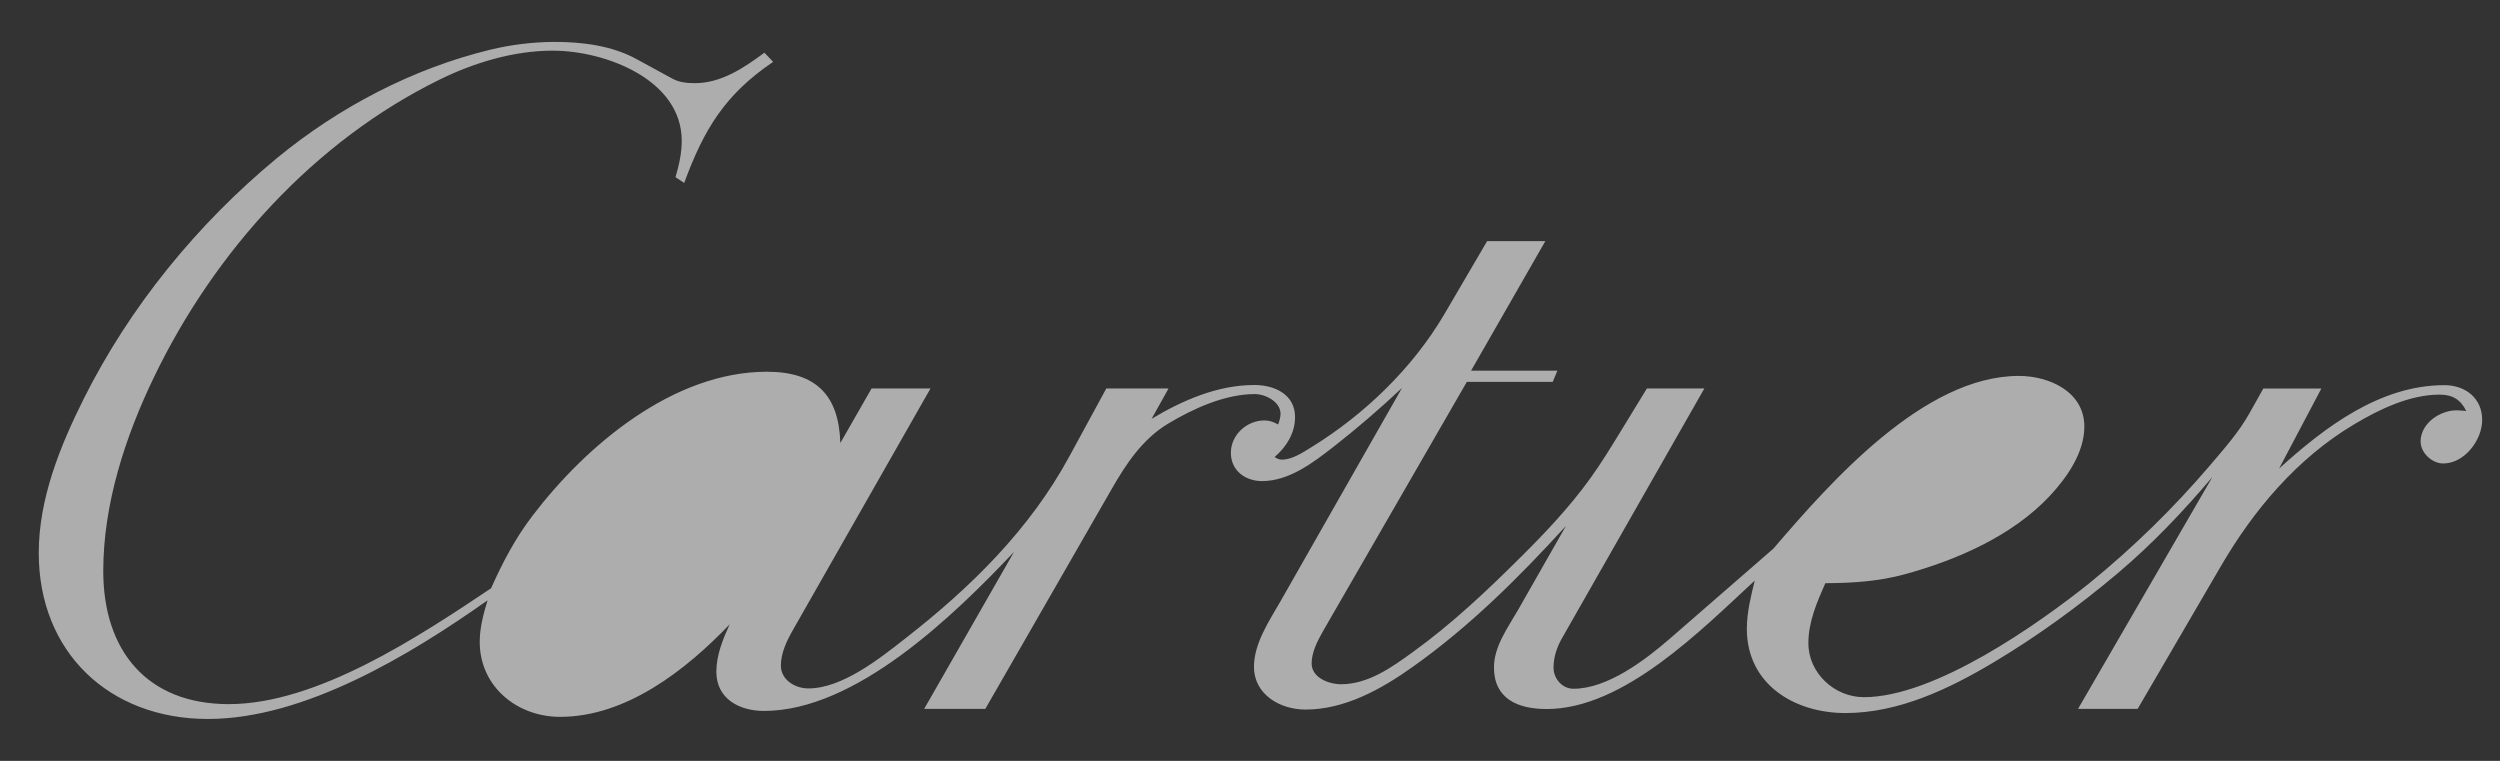 <svg width="46" height="14" viewBox="0 0 46 14" fill="none" xmlns="http://www.w3.org/2000/svg">
<rect x="0" y="0" width="46" height="14" fill="#333333" stroke="none"/>
<path fill-rule="evenodd" clip-rule="evenodd" d="M8.971 11.046C7.556 12.046 5.604 13.229 3.826 13.229C2.012 13.229 0.713 12.004 0.713 10.174C0.713 9.181 1.102 8.216 1.539 7.341C2.388 5.643 3.633 4.118 5.096 2.909C6.228 1.977 7.588 1.263 9.016 0.916C9.405 0.821 9.803 0.773 10.203 0.771C10.714 0.771 11.261 0.839 11.715 1.089L12.37 1.446C12.496 1.517 12.647 1.53 12.786 1.53C13.274 1.53 13.689 1.247 14.065 0.97L14.226 1.138C13.342 1.736 12.953 2.376 12.589 3.366L12.429 3.26C12.493 3.041 12.544 2.823 12.544 2.591C12.544 1.459 11.13 0.932 10.171 0.932C9.457 0.932 8.73 1.15 8.094 1.462C5.784 2.594 3.945 4.633 2.835 6.936C2.305 8.033 1.9 9.274 1.9 10.506C1.9 11.975 2.707 12.956 4.209 12.956C5.836 12.956 7.714 11.709 9.036 10.824C9.248 10.348 9.483 9.901 9.801 9.486C10.789 8.19 12.39 6.84 14.111 6.84C15.018 6.84 15.436 7.274 15.462 8.152L16.037 7.148H17.121L14.593 11.586C14.48 11.783 14.368 12.014 14.368 12.246C14.368 12.512 14.632 12.667 14.873 12.667C15.5 12.667 16.195 12.11 16.658 11.747C17.857 10.814 18.948 9.743 19.677 8.396L20.356 7.148H21.501L21.189 7.707C21.758 7.366 22.404 7.084 23.08 7.084C23.453 7.084 23.829 7.257 23.829 7.675C23.829 7.971 23.668 8.225 23.453 8.409C23.495 8.438 23.536 8.457 23.588 8.457C23.78 8.457 23.977 8.322 24.134 8.226C25.109 7.624 25.99 6.775 26.572 5.788L27.363 4.437H28.434L27.068 6.82H28.656L28.57 7.026H26.99L24.34 11.619C24.241 11.796 24.134 12.001 24.134 12.207C24.134 12.471 24.453 12.59 24.675 12.59C25.173 12.59 25.607 12.281 25.996 11.998C26.714 11.481 27.37 10.86 27.997 10.236C28.45 9.786 28.891 9.316 29.264 8.798C29.463 8.522 29.64 8.232 29.817 7.943L30.303 7.148H31.36L28.74 11.744C28.646 11.908 28.585 12.094 28.585 12.284C28.585 12.486 28.743 12.673 28.952 12.673C29.576 12.673 30.267 12.149 30.727 11.75L32.631 10.094C33.682 8.868 35.4 6.917 37.146 6.917C37.709 6.917 38.352 7.209 38.352 7.849C38.352 8.331 38.03 8.788 37.718 9.123C37.03 9.859 36.001 10.307 35.046 10.567C34.563 10.699 34.084 10.728 33.586 10.731C33.431 11.082 33.274 11.442 33.274 11.834C33.274 12.384 33.753 12.828 34.296 12.828C35.602 12.828 37.509 11.48 38.455 10.722C39.255 10.07 39.994 9.348 40.664 8.563C40.918 8.264 41.198 7.949 41.391 7.602L41.645 7.149H42.713L41.935 8.622C42.771 7.863 43.79 7.087 44.977 7.087C45.366 7.087 45.672 7.329 45.672 7.727C45.672 8.097 45.347 8.528 44.955 8.528C44.749 8.528 44.539 8.331 44.539 8.123C44.539 7.792 44.894 7.55 45.199 7.55C45.26 7.55 45.321 7.557 45.379 7.563C45.279 7.357 45.131 7.261 44.89 7.261C44.337 7.261 43.78 7.531 43.317 7.807C42.269 8.431 41.465 9.383 40.858 10.428L39.333 13.043H38.236L40.709 8.776C40.169 9.412 39.603 10.01 38.967 10.547C38.253 11.149 37.494 11.702 36.693 12.181C35.869 12.673 34.94 13.12 33.956 13.12C33.014 13.12 32.142 12.59 32.142 11.57C32.142 11.268 32.216 10.975 32.287 10.683C31.306 11.589 29.875 13.046 28.46 13.046C27.926 13.046 27.489 12.857 27.489 12.281C27.489 11.892 27.746 11.548 27.932 11.223L28.814 9.676C27.952 10.621 27.038 11.531 25.993 12.271C25.418 12.68 24.745 13.056 24.021 13.056C23.562 13.056 23.073 12.786 23.073 12.268C23.073 11.837 23.356 11.422 23.562 11.062L25.797 7.138C25.395 7.516 24.977 7.876 24.543 8.216C24.166 8.509 23.723 8.852 23.221 8.852C22.916 8.852 22.648 8.662 22.648 8.331C22.648 8 22.941 7.736 23.266 7.736C23.359 7.736 23.437 7.765 23.517 7.81C23.54 7.749 23.562 7.682 23.562 7.614C23.562 7.389 23.279 7.251 23.089 7.251C22.536 7.251 21.948 7.521 21.485 7.8C21.018 8.084 20.719 8.537 20.452 9.003L18.13 13.043H17.005L18.658 10.155C17.545 11.332 15.744 13.081 14.056 13.081C13.602 13.081 13.181 12.856 13.181 12.361C13.181 12.052 13.3 11.766 13.425 11.489C12.621 12.329 11.522 13.19 10.306 13.19C9.512 13.19 8.827 12.631 8.827 11.811C8.827 11.547 8.897 11.293 8.971 11.046Z" fill="white" fill-opacity="0.6"/>
</svg>
